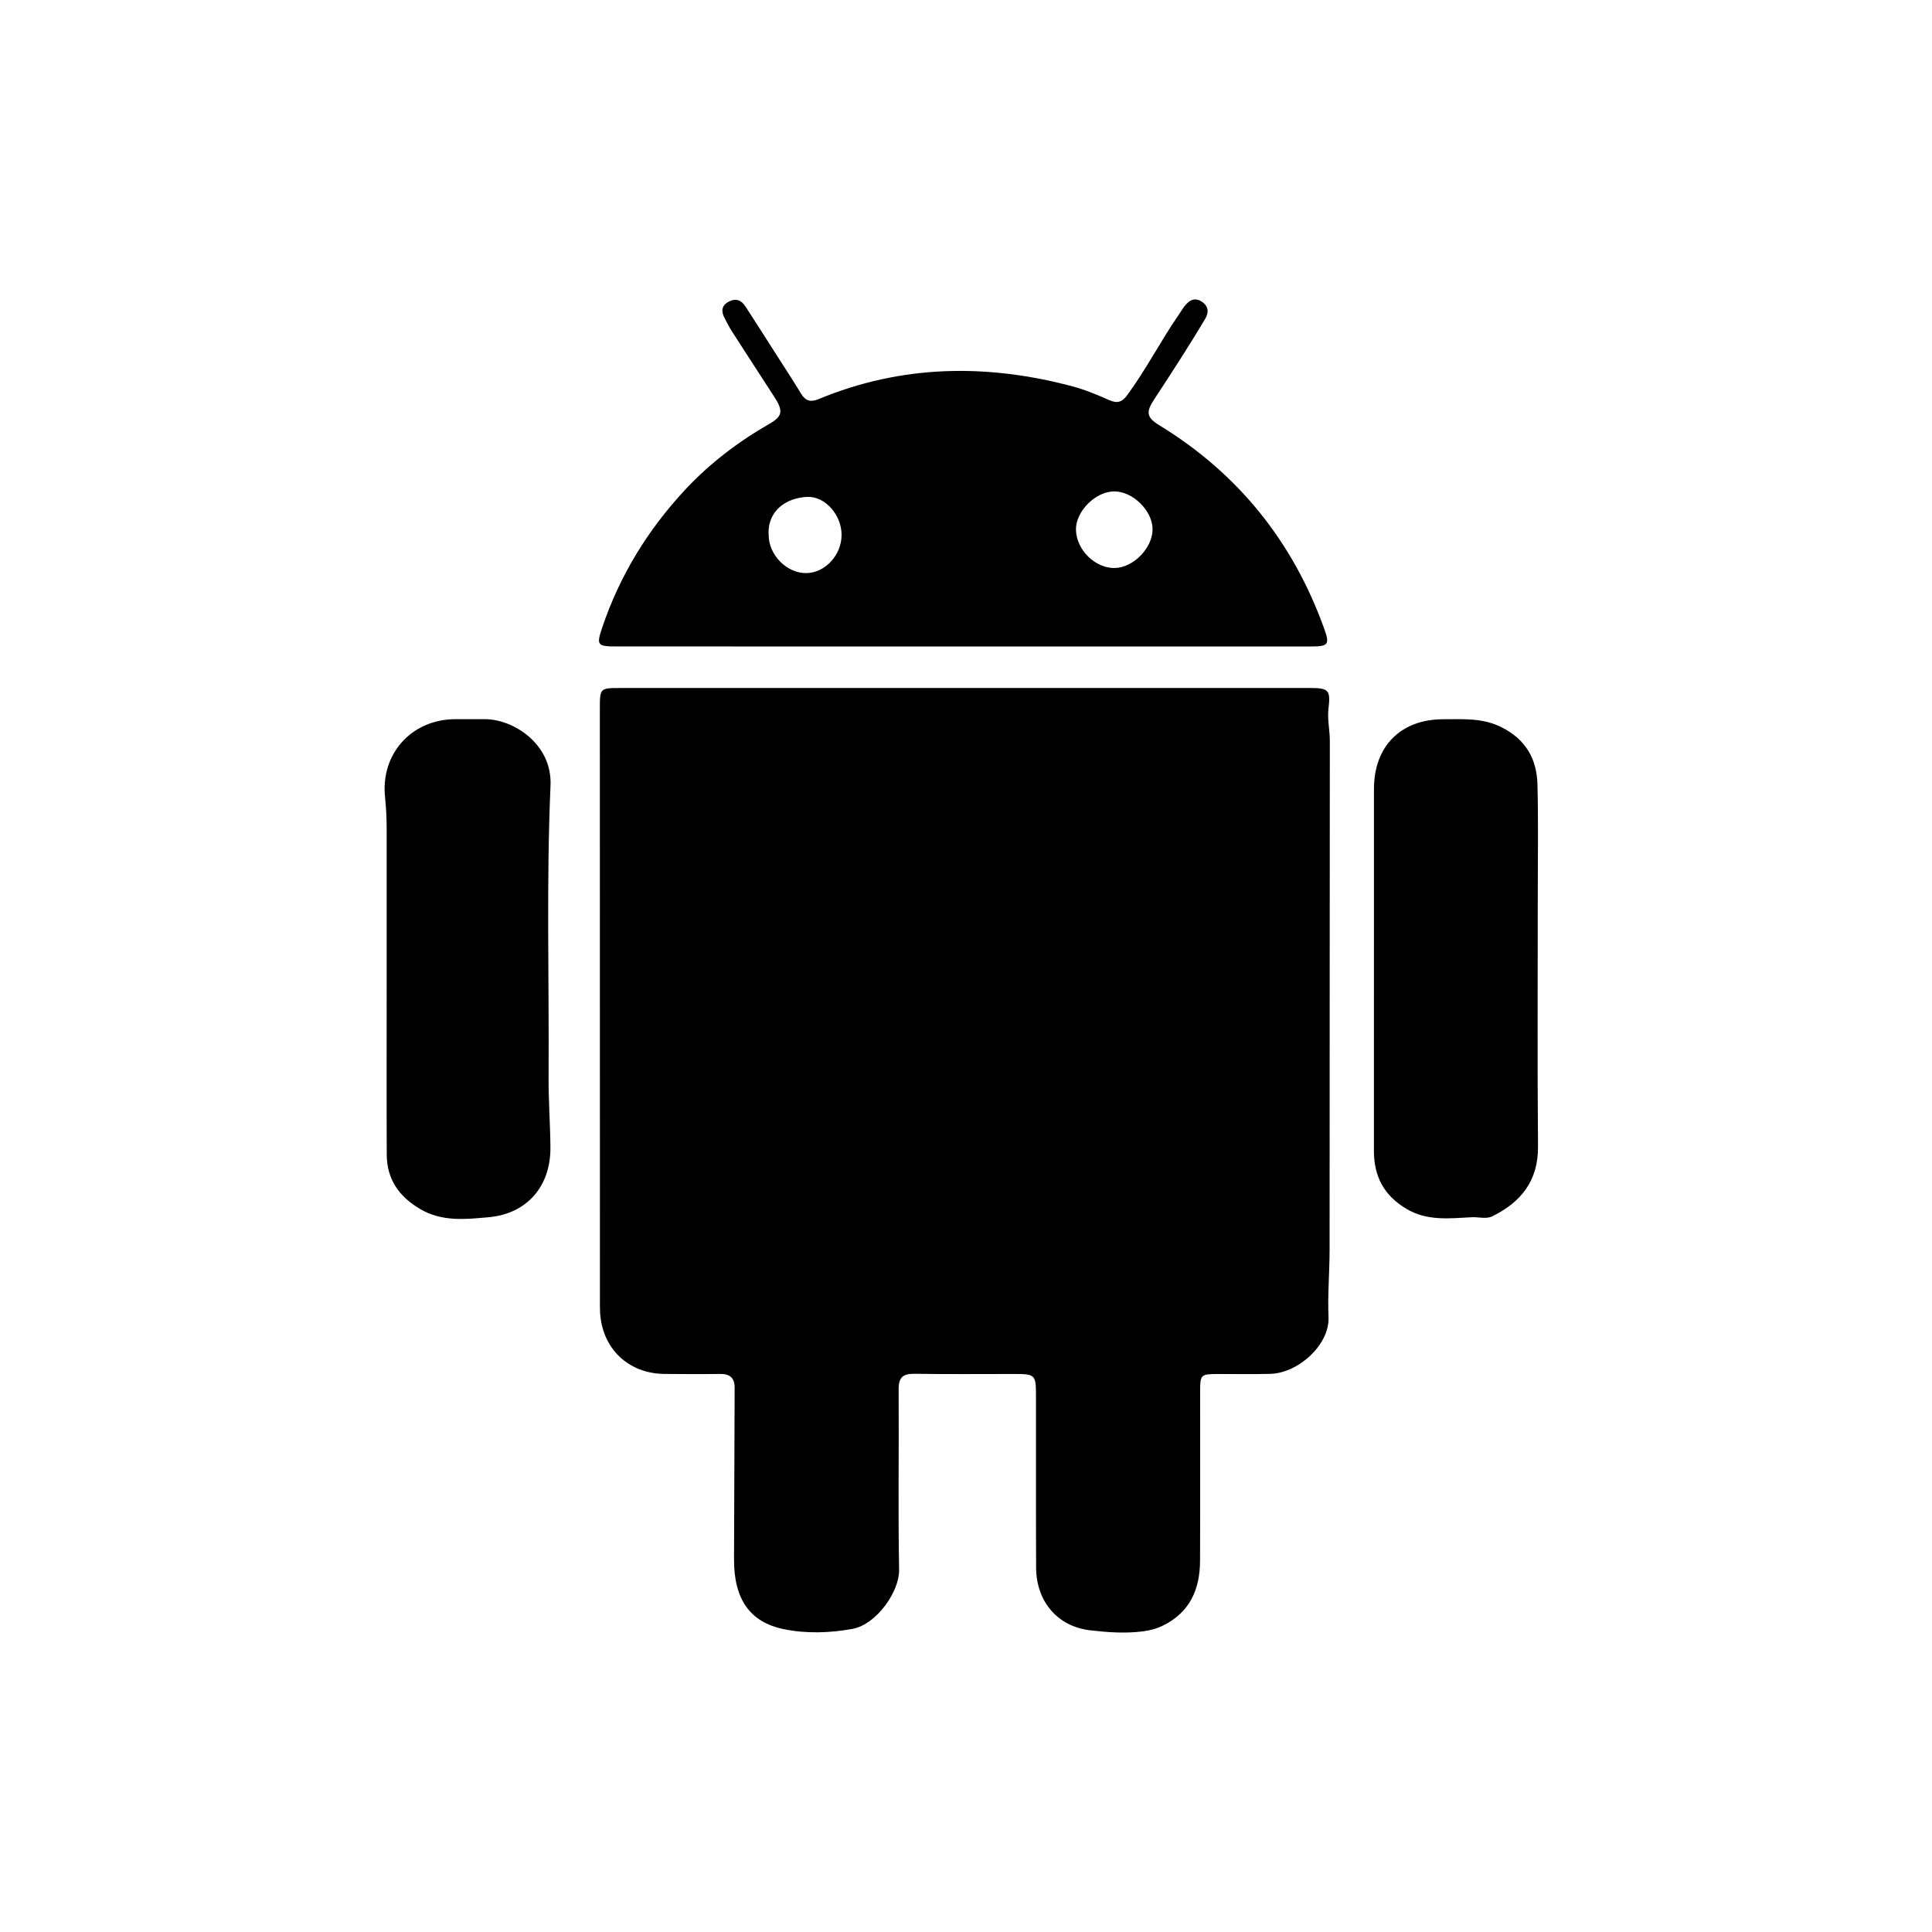 <?xml version="1.0" standalone="no"?><!DOCTYPE svg PUBLIC "-//W3C//DTD SVG 1.1//EN"
  "http://www.w3.org/Graphics/SVG/1.1/DTD/svg11.dtd">
<svg class="icon" width="16px" height="16.00px" viewBox="0 0 1024 1024" version="1.1"
     xmlns="http://www.w3.org/2000/svg">
  <path
    d="M704.134 375.518c1.17-9.72 0.024-10.863-9.571-10.863-61.034-0.013-122.066-0.008-183.099-0.003-60.803 0.003-121.607-0.002-182.41 0.008-11.116 0-11.121 0.028-11.121 10.995 0.012 104.399 0.025 208.799 0.041 313.197 0 2.293-0.046 4.593 0.09 6.881 1.129 19.046 14.948 32.264 34.036 32.477 9.865 0.106 19.733 0.145 29.598 0.002 5.168-0.072 7.7 2.13 7.679 7.325-0.119 30.283-0.188 60.564-0.325 90.846-0.094 21.054 8.294 33.428 26.432 37.114 11.925 2.426 24.197 2.038 36.243-0.137 12.987-2.347 25.012-19.965 24.81-31.238-0.573-31.882-0.027-63.783-0.24-95.676-0.043-6.374 2.24-8.411 8.444-8.308 17.663 0.284 35.332 0.089 53 0.1 10.854 0.008 11.336 0.446 11.349 11.181 0.035 30.515-0.067 61.035 0.07 91.55 0.081 17.728 11.276 31.103 28.596 33.121 9.248 1.08 18.691 1.772 28.091 0.552 3.683-0.479 7.12-1.379 10.49-3.028 14.363-7.017 19.641-19.268 19.71-34.321 0.137-30.056 0.008-60.112 0.047-90.171 0.011-8.465 0.447-8.83 9.061-8.871 9.406-0.043 18.821 0.199 28.22-0.083 14.972-0.451 31.392-15.612 30.77-29.992-0.517-11.972 0.556-23.8 0.566-35.693 0.085-89.943 0.011-179.885 0.128-269.828C704.847 386.916 703.436 381.316 704.134 375.518z"/>
  <path
    d="M326.757 342.624c61.252 0.019 122.506 0.011 183.759 0.019 61.483 0.008 122.965 0.025 184.449-0.008 9.177-0.003 9.882-1.091 6.881-9.435-16.586-46.131-45.537-82.227-87.434-107.833-6.599-4.035-7.151-6.851-2.862-13.399 4.772-7.286 9.549-14.568 14.218-21.919 4.419-6.962 8.792-13.956 12.998-21.045 1.968-3.318 1.893-6.606-1.687-9.043-3.661-2.493-6.524-0.955-8.965 1.96-1.173 1.399-2.075 3.023-3.119 4.531-9.634 13.951-17.406 29.083-27.413 42.813-2.856 3.92-5.362 4.718-9.742 2.774-6.273-2.78-12.686-5.469-19.296-7.233-45.594-12.17-90.632-11.54-134.719 6.748-4.095 1.699-6.862 1.024-9.212-2.853-4.396-7.255-9.056-14.348-13.623-21.499-5.307-8.305-10.595-16.623-15.963-24.887-2.202-3.389-5.27-4.365-8.899-2.367-3.855 2.12-3.936 5.259-2.003 8.784 1.211 2.21 2.277 4.512 3.634 6.626 7.553 11.758 15.175 23.472 22.775 35.2 4.653 7.18 4.186 10.118-2.573 13.991-16.814 9.64-32.043 21.204-45.264 35.493-19.596 21.18-34.293 45.224-43.512 72.56C316.015 342.003 316.583 342.622 326.757 342.624zM590.503 260.45c9.733-0.062 20.058 9.9 20.369 19.656 0.319 9.975-9.907 20.707-19.957 20.947-10.327 0.244-20.327-9.497-20.633-20.101C570 271.188 580.529 260.514 590.503 260.45zM427.754 263.364c9.661-0.448 18.359 9.684 18.3 20.23-0.057 10.616-8.701 19.986-18.598 20.163-10.354 0.186-20.012-9.534-20.047-20.174C406.633 270.724 416.696 263.881 427.754 263.364z"/>
  <path
    d="M815.055 473.553c-0.003-19.255 0.335-38.518-0.171-57.758-0.354-13.445-6.057-23.738-18.875-30.258-10.108-5.141-20.438-4.313-30.883-4.327-22.681-0.027-36.867 14.242-36.895 36.929-0.04 31.629-0.01 63.261-0.013 94.893-0.004 32.32 0.016 64.637-0.013 96.957-0.012 13.464 5.282 23.585 17.162 30.686 11.149 6.666 23.015 5.047 34.795 4.485 3.599-0.172 7.599 1.075 10.753-0.476 15.26-7.516 24.419-18.849 24.262-37.045C814.788 562.949 815.059 518.249 815.055 473.553z"/>
  <path
    d="M256.934 381.175c-5.275 0.024-10.551-0.038-15.826 0.005-23.113 0.188-39.506 18.456-37.013 41.536 0.618 5.724 0.843 11.422 0.843 17.155 0 27.296 0 54.59 0.002 81.885 0.002 30.048-0.091 60.097 0.045 90.145 0.059 13.07 6.397 22.253 17.688 28.908 11.63 6.851 24.09 5.435 36.218 4.355 20.503-1.816 32.988-16.458 32.846-36.996-0.087-12.369-1.053-24.735-0.976-37.098 0.32-51.589-1.214-103.194 1.025-154.767C292.746 394.208 271.895 381.108 256.934 381.175z"/>
</svg>